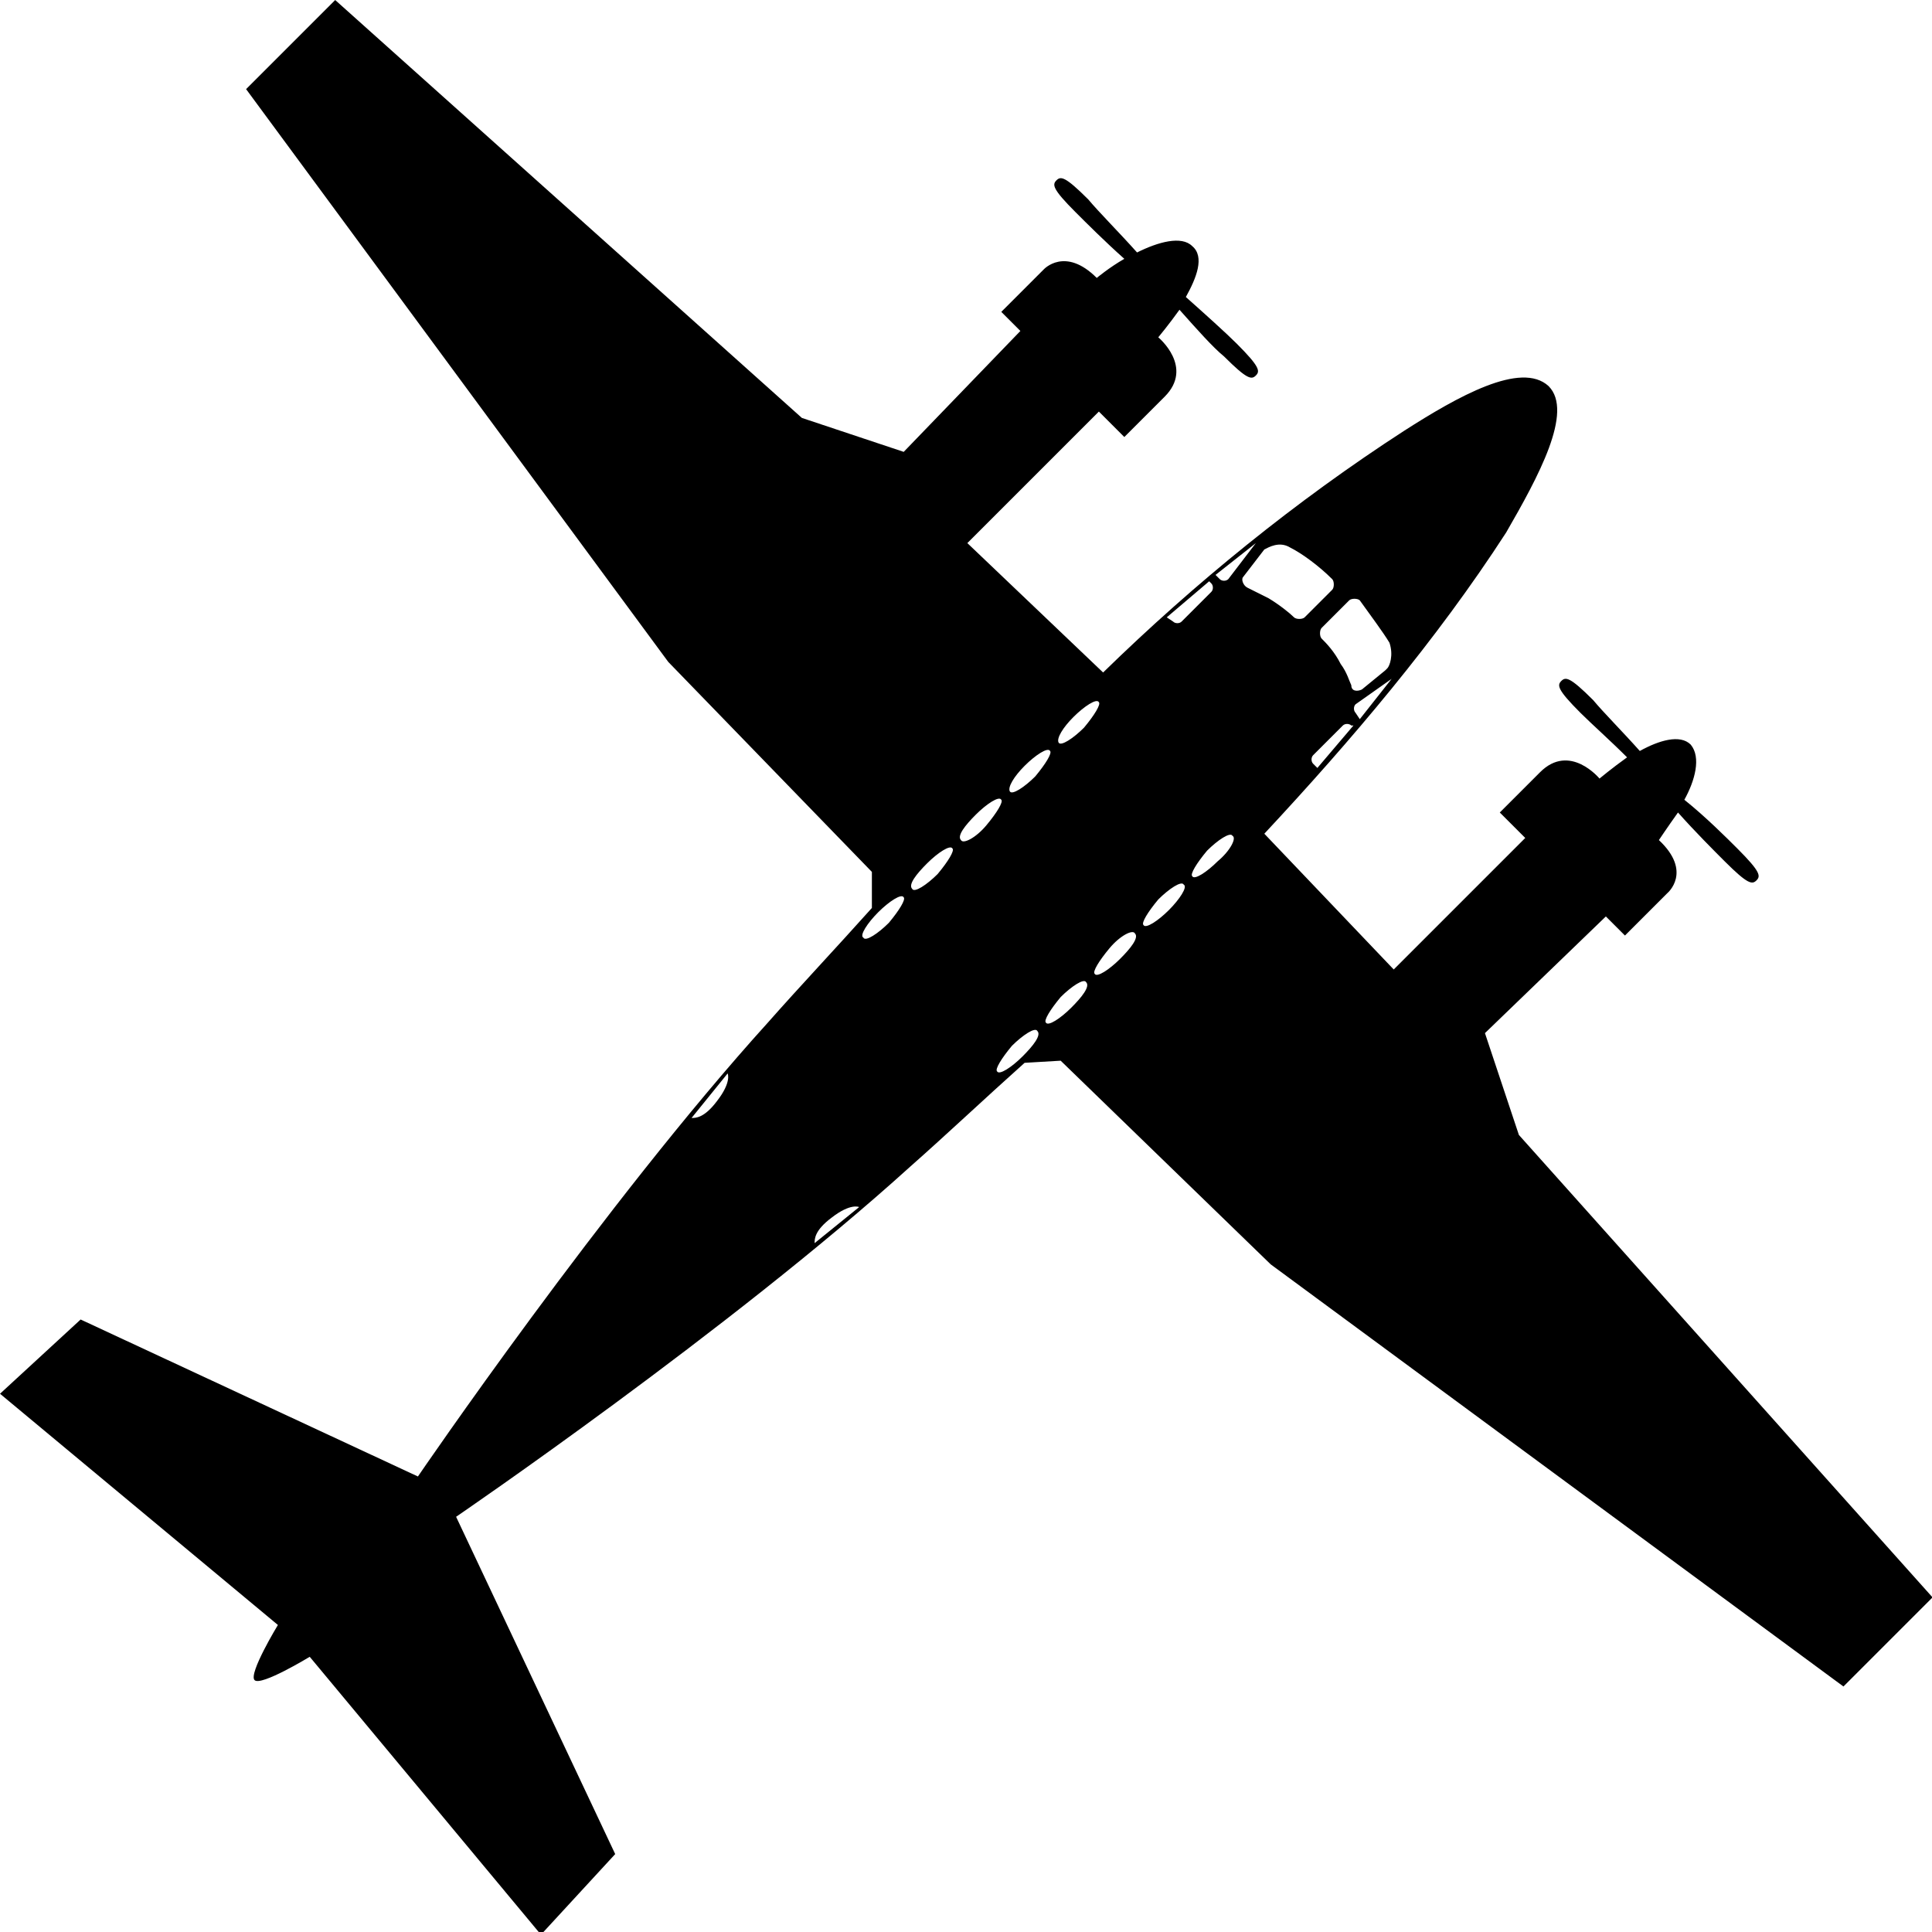 <?xml version="1.0" encoding="utf-8"?>
<svg viewBox="0 0 100 100" xmlns="http://www.w3.org/2000/svg">
  <g transform="matrix(1.098, 0, 0, 1.098, -4.501, -5.708)">
    <path d="M69.6,35.5c0.2,0.6,0,1.1-0.1,1.2c0,0-0.1,0.1-0.1,0.1l-1.1,0.9c-0.2,0.1-0.5,0.1-0.5-0.2c-0.1-0.2-0.2-0.6-0.5-1   c-0.3-0.6-0.7-1-0.9-1.2c-0.1-0.1-0.1-0.4,0-0.5l1.3-1.3c0.1-0.1,0.4-0.1,0.5,0C68.7,34.2,69.3,35,69.6,35.5 M68.2,39.1L68,38.8   c-0.1-0.1-0.1-0.3,0-0.4l1.7-1.2L68.2,39.1z M67.9,39.4l-1.7,2L66,41.2c-0.1-0.1-0.1-0.3,0-0.4l1.4-1.4c0.1-0.1,0.3-0.1,0.4,0   L67.9,39.4z M61.5,45.8c-0.5,0.5-1.1,0.9-1.2,0.7c-0.1-0.1,0.2-0.6,0.7-1.2c0.5-0.5,1.1-0.9,1.2-0.7C62.4,44.7,62.1,45.3,61.5,45.8    M59.2,48.1c-0.5,0.5-1.1,0.9-1.2,0.7c-0.1-0.1,0.2-0.6,0.7-1.2c0.5-0.5,1.1-0.9,1.2-0.7C60.1,47,59.7,47.6,59.2,48.1 M56.9,50.4   c-0.5,0.5-1.1,0.9-1.2,0.7c-0.1-0.1,0.2-0.6,0.7-1.2s1.1-0.9,1.2-0.7C57.8,49.4,57.4,49.9,56.9,50.4 M54.6,52.7   c-0.5,0.5-1.1,0.9-1.2,0.7c-0.1-0.1,0.2-0.6,0.7-1.2c0.5-0.5,1.1-0.9,1.2-0.7C55.5,51.7,55.1,52.2,54.6,52.7 M52.3,55   c-0.5,0.5-1.1,0.9-1.2,0.7c-0.1-0.1,0.2-0.6,0.7-1.2c0.5-0.5,1.1-0.9,1.2-0.7C53.2,54,52.8,54.5,52.3,55 M42.5,63.8   c0-0.2,0-0.6,0.8-1.2c0.9-0.7,1.3-0.5,1.3-0.5L42.5,63.8z M38.4,55.8c0,0,0.2,0.4-0.5,1.3c-0.6,0.8-1,0.8-1.2,0.8L38.4,55.8z    M45.5,48.2c0.5-0.5,1.1-0.9,1.2-0.7c0.1,0.1-0.2,0.6-0.7,1.2c-0.5,0.5-1.1,0.9-1.2,0.7C44.6,49.3,45,48.7,45.5,48.2 M47.8,45.9   c0.5-0.5,1.1-0.9,1.2-0.7c0.1,0.1-0.2,0.6-0.7,1.2c-0.5,0.5-1.1,0.9-1.2,0.7C46.9,46.9,47.3,46.4,47.8,45.9 M50.1,43.6   c0.5-0.5,1.1-0.9,1.2-0.7c0.1,0.1-0.2,0.6-0.7,1.2s-1.1,0.9-1.2,0.7C49.2,44.6,49.6,44.1,50.1,43.6 M52.4,41.3   c0.5-0.5,1.1-0.9,1.2-0.7c0.1,0.1-0.2,0.6-0.7,1.2c-0.5,0.5-1.1,0.9-1.2,0.7C51.6,42.3,51.9,41.8,52.4,41.3 M54.7,39   c0.5-0.5,1.1-0.9,1.2-0.7c0.1,0.1-0.2,0.6-0.7,1.2c-0.5,0.5-1.1,0.9-1.2,0.7C53.9,40,54.2,39.5,54.7,39 M59.1,34.3l2-1.7l0.1,0.1   c0.1,0.1,0.1,0.3,0,0.4l-1.4,1.4c-0.1,0.1-0.3,0.1-0.4,0L59.1,34.3z M63.3,30.8L62,32.5c-0.1,0.1-0.3,0.1-0.4,0l-0.2-0.2L63.3,30.8   z M63.7,31.1c0.2-0.1,0.7-0.4,1.2-0.1c0.6,0.3,1.4,0.9,2,1.5c0.1,0.1,0.1,0.4,0,0.5l-1.3,1.3c-0.1,0.1-0.4,0.1-0.5,0   c-0.2-0.2-0.7-0.6-1.2-0.9c-0.4-0.2-0.8-0.4-1-0.5c-0.2-0.1-0.3-0.4-0.2-0.5L63.7,31.1C63.7,31.1,63.7,31.1,63.7,31.1 M77.1,23.4   C77.1,23.4,77.1,23.4,77.1,23.4L77.1,23.4c-1.3-1.2-4.3,0.5-6.8,2.1c-5.1,3.3-9.9,7.2-14.2,11.4l-6.4-6.1l6.2-6.2l1.2,1.2l1.9-1.9   c1.4-1.4-0.3-2.8-0.3-2.8s0.5-0.6,1-1.3c0.8,0.9,1.6,1.8,2.1,2.2c1.1,1.1,1.3,1.1,1.5,0.9c0.2-0.2,0.2-0.4-0.9-1.5   c-0.5-0.5-1.5-1.4-2.4-2.2c0.5-0.9,0.9-1.9,0.3-2.4c-0.5-0.5-1.6-0.2-2.6,0.3c-0.8-0.9-1.8-1.9-2.3-2.5c-1.1-1.1-1.3-1.1-1.5-0.9   c-0.2,0.2-0.2,0.4,0.9,1.5c0.5,0.5,1.4,1.4,2.3,2.2c-0.7,0.4-1.3,0.9-1.3,0.9c-1.5-1.5-2.5-0.4-2.5-0.4l-2,2l0.9,0.9l-5.5,5.7   l-4.8-1.6L19.9,5.2l-4.2,4.2l19.9,27l9.6,9.9L45.2,48c-1.7,1.9-3.4,3.7-4.9,5.4c-7.7,8.5-16.5,21.4-16.5,21.4L7.9,67.4l-3.8,3.5   l13.1,10.9c0,0-1.4,2.3-1.1,2.6c0.3,0.3,2.6-1.1,2.6-1.1l10.9,13.1l3.5-3.8l-7.5-15.9c0,0,12.9-8.8,21.4-16.5   c1.7-1.5,3.5-3.2,5.4-4.9l1.7-0.1l9.9,9.6l27,19.9l4.2-4.2L75.7,58.7l-1.6-4.8l5.7-5.5l0.9,0.9l2-2c0,0,1.2-1-0.4-2.5   c0,0,0.4-0.6,0.9-1.3c0.8,0.9,1.7,1.8,2.2,2.3c1.1,1.1,1.3,1.1,1.5,0.9c0.2-0.2,0.2-0.4-0.9-1.5c-0.5-0.5-1.5-1.5-2.5-2.3   c0.5-0.9,0.8-2,0.3-2.6c-0.5-0.5-1.5-0.2-2.4,0.3c-0.8-0.9-1.7-1.8-2.2-2.4c-1.1-1.1-1.3-1.1-1.5-0.9s-0.2,0.4,0.9,1.5   c0.5,0.5,1.4,1.3,2.2,2.1c-0.7,0.5-1.3,1-1.3,1s-1.4-1.7-2.8-0.3l-1.9,1.9l1.2,1.2l-6.2,6.2l-6.1-6.4c4.1-4.4,8.1-9.1,11.4-14.2   C76.6,27.7,78.3,24.6,77.1,23.4L77.1,23.4C77.1,23.4,77.1,23.4,77.1,23.4"/>
  </g>
</svg>